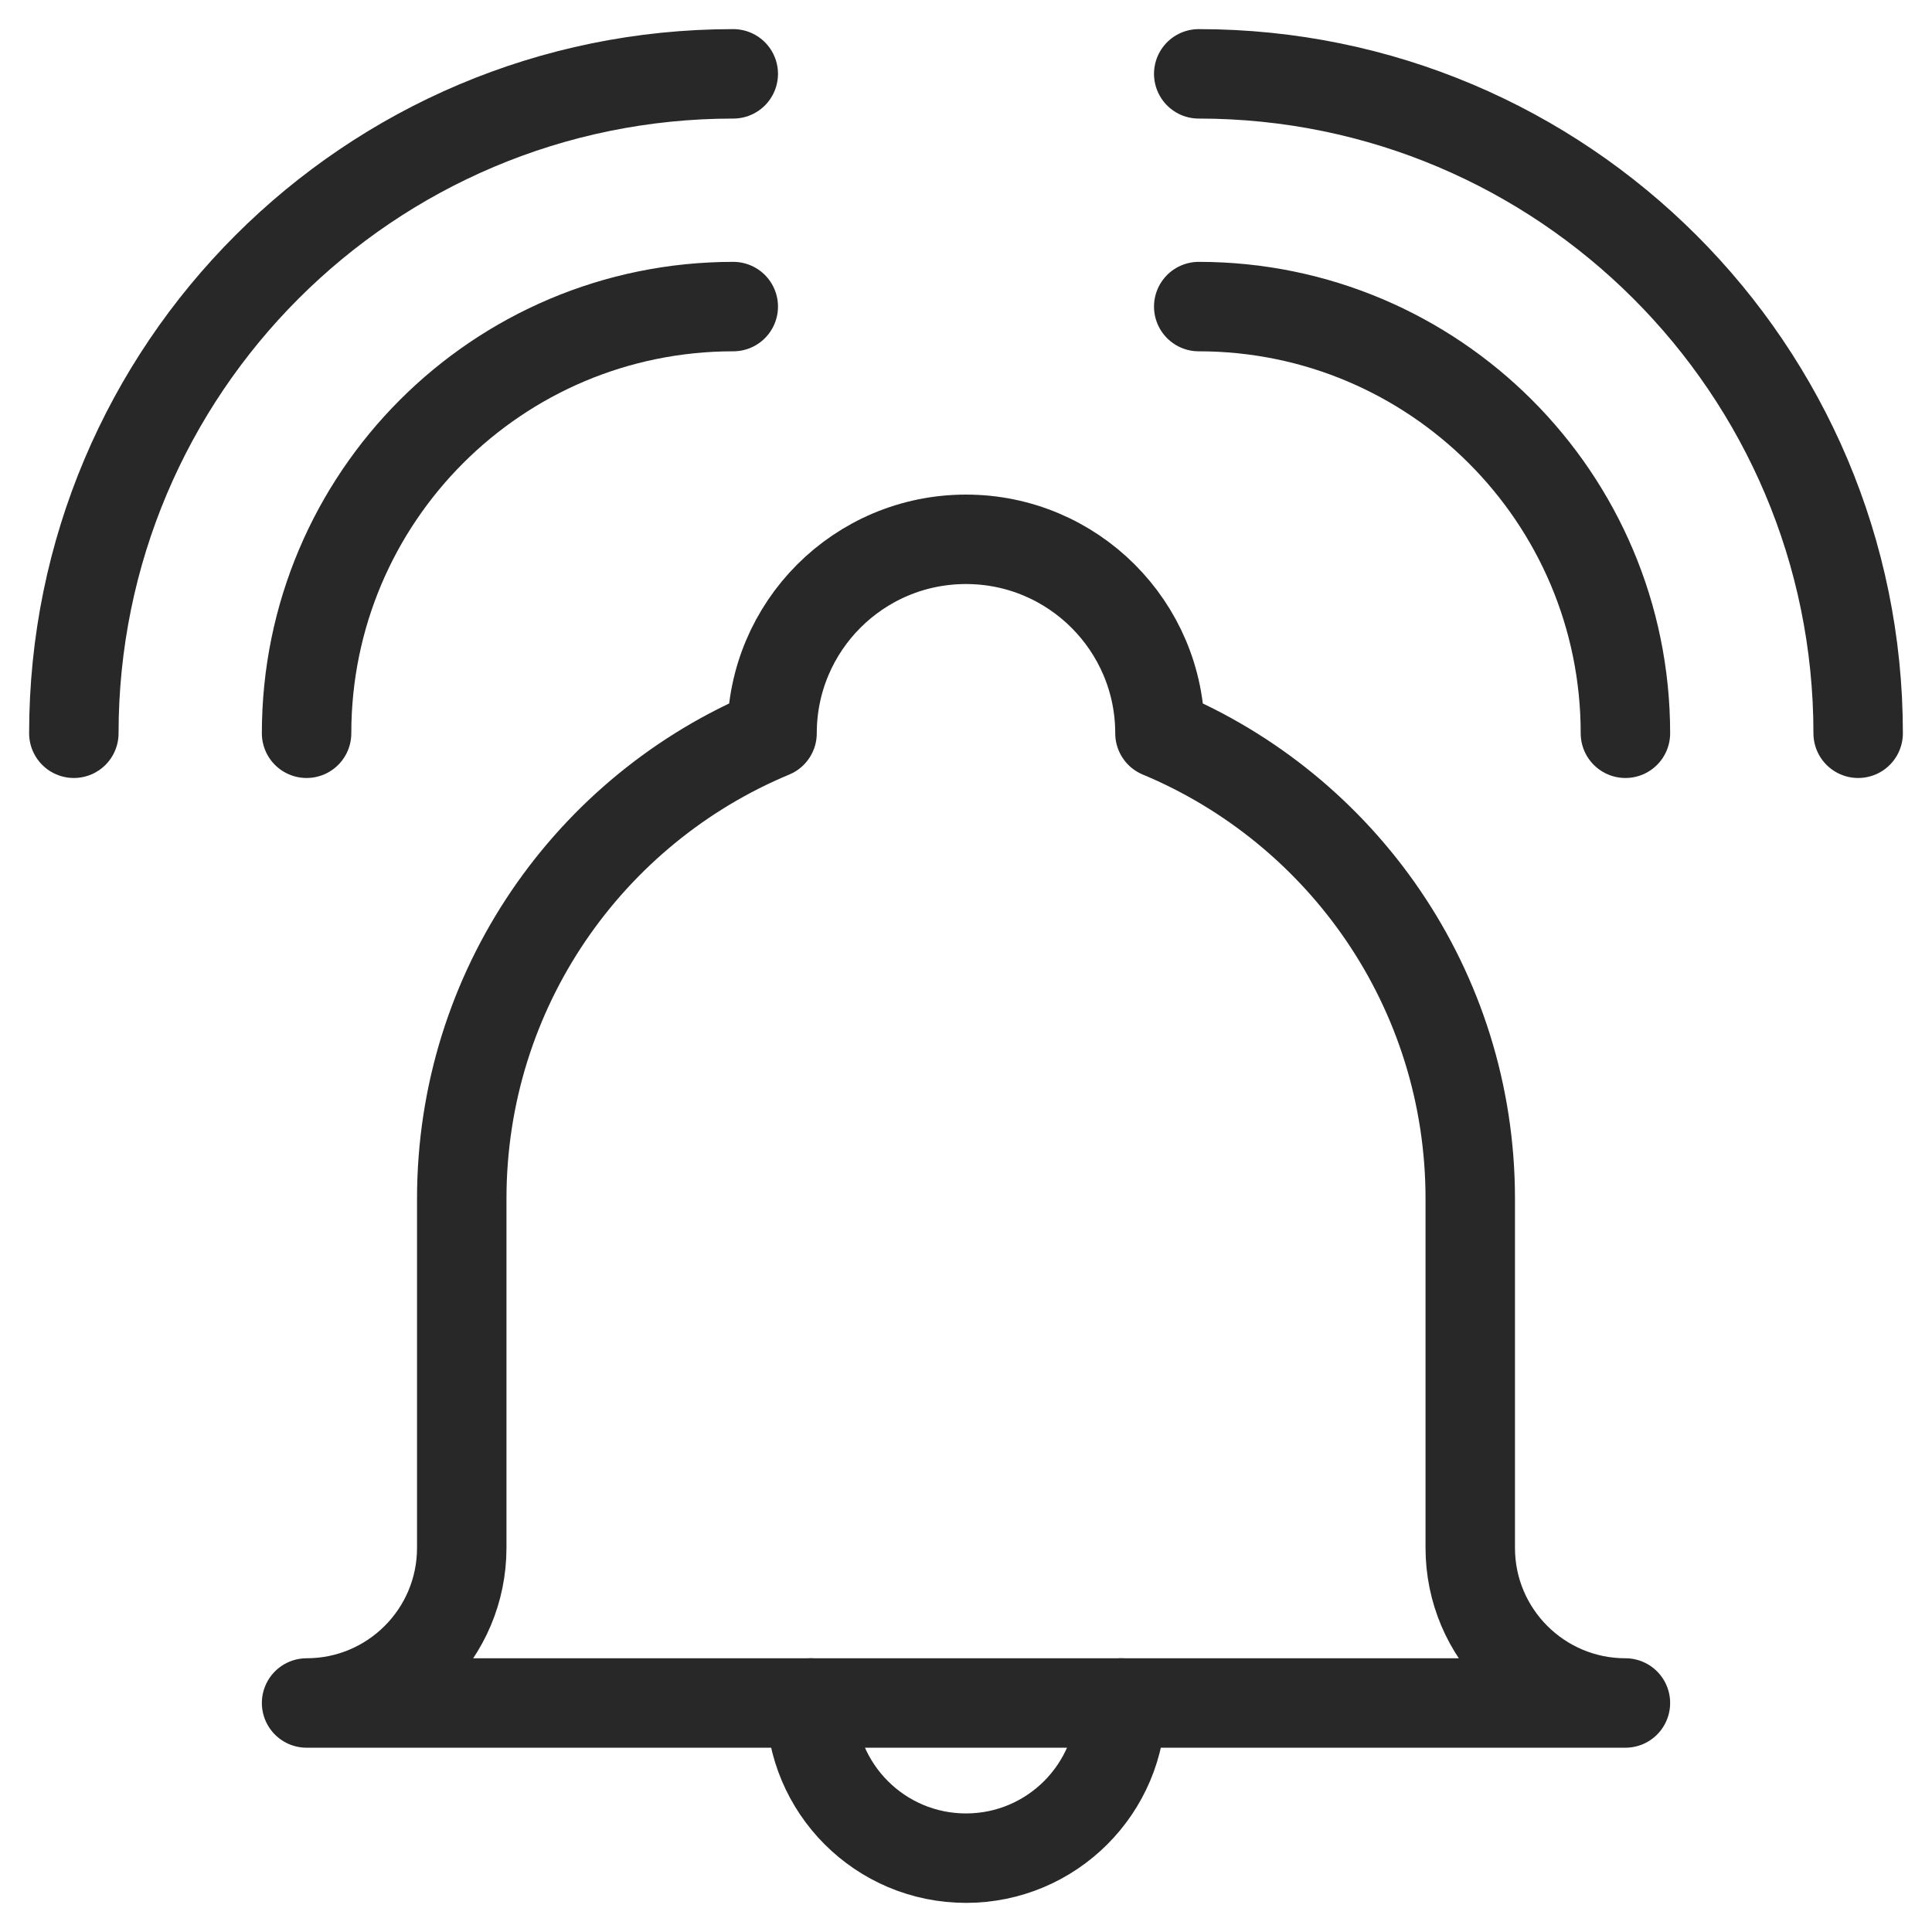 <?xml version="1.0" encoding="UTF-8" standalone="no"?>
<svg width="54px" height="54px" viewBox="0 0 54 54" version="1.1" xmlns="http://www.w3.org/2000/svg" xmlns:xlink="http://www.w3.org/1999/xlink">
    <!-- Generator: Sketch 3.8.3 (29802) - http://www.bohemiancoding.com/sketch -->
    <title>Group Copy 2</title>
    <desc>Created with Sketch.</desc>
    <defs></defs>
    <g id="Page-1" stroke="none" stroke-width="1" fill="none" fill-rule="evenodd" stroke-linecap="round" stroke-linejoin="round">
        <g id="Desktop-Landscape" transform="translate(-48, -281)" stroke="#282828" stroke-width="2.5">
            <g id="Group-Copy-2" transform="translate(50, 283)">
                <path d="M39.094,41.263 L39.094,31.505 C39.094,25.644 35.512,20.618 30.421,18.495 C30.421,15.5 27.99,13.074 25,13.074 C22.003,13.074 19.579,15.5 19.579,18.495 C14.481,20.618 10.906,25.644 10.906,31.505 L10.906,41.263 C10.906,43.657 8.965,45.599 6.569,45.599 L43.431,45.599 C41.035,45.599 39.094,43.657 39.094,41.263 L39.094,41.263 Z" id="Stroke-1312"></path>
                <path d="M29.337,45.599 C29.337,47.993 27.396,49.936 25,49.936 C22.602,49.936 20.663,47.993 20.663,45.599" id="Stroke-1313"></path>
                <path d="M6.569,18.495 C6.569,11.91 11.903,6.569 18.495,6.569" id="Stroke-1314"></path>
                <path d="M0.064,18.495 C0.064,8.317 8.312,0.064 18.495,0.064" id="Stroke-1315"></path>
                <path d="M43.431,18.495 C43.431,11.91 38.086,6.569 31.505,6.569" id="Stroke-1316"></path>
                <path d="M49.936,18.495 C49.936,8.317 41.681,0.064 31.505,0.064" id="Stroke-1317"></path>
            </g>
        </g>
    </g>
</svg>